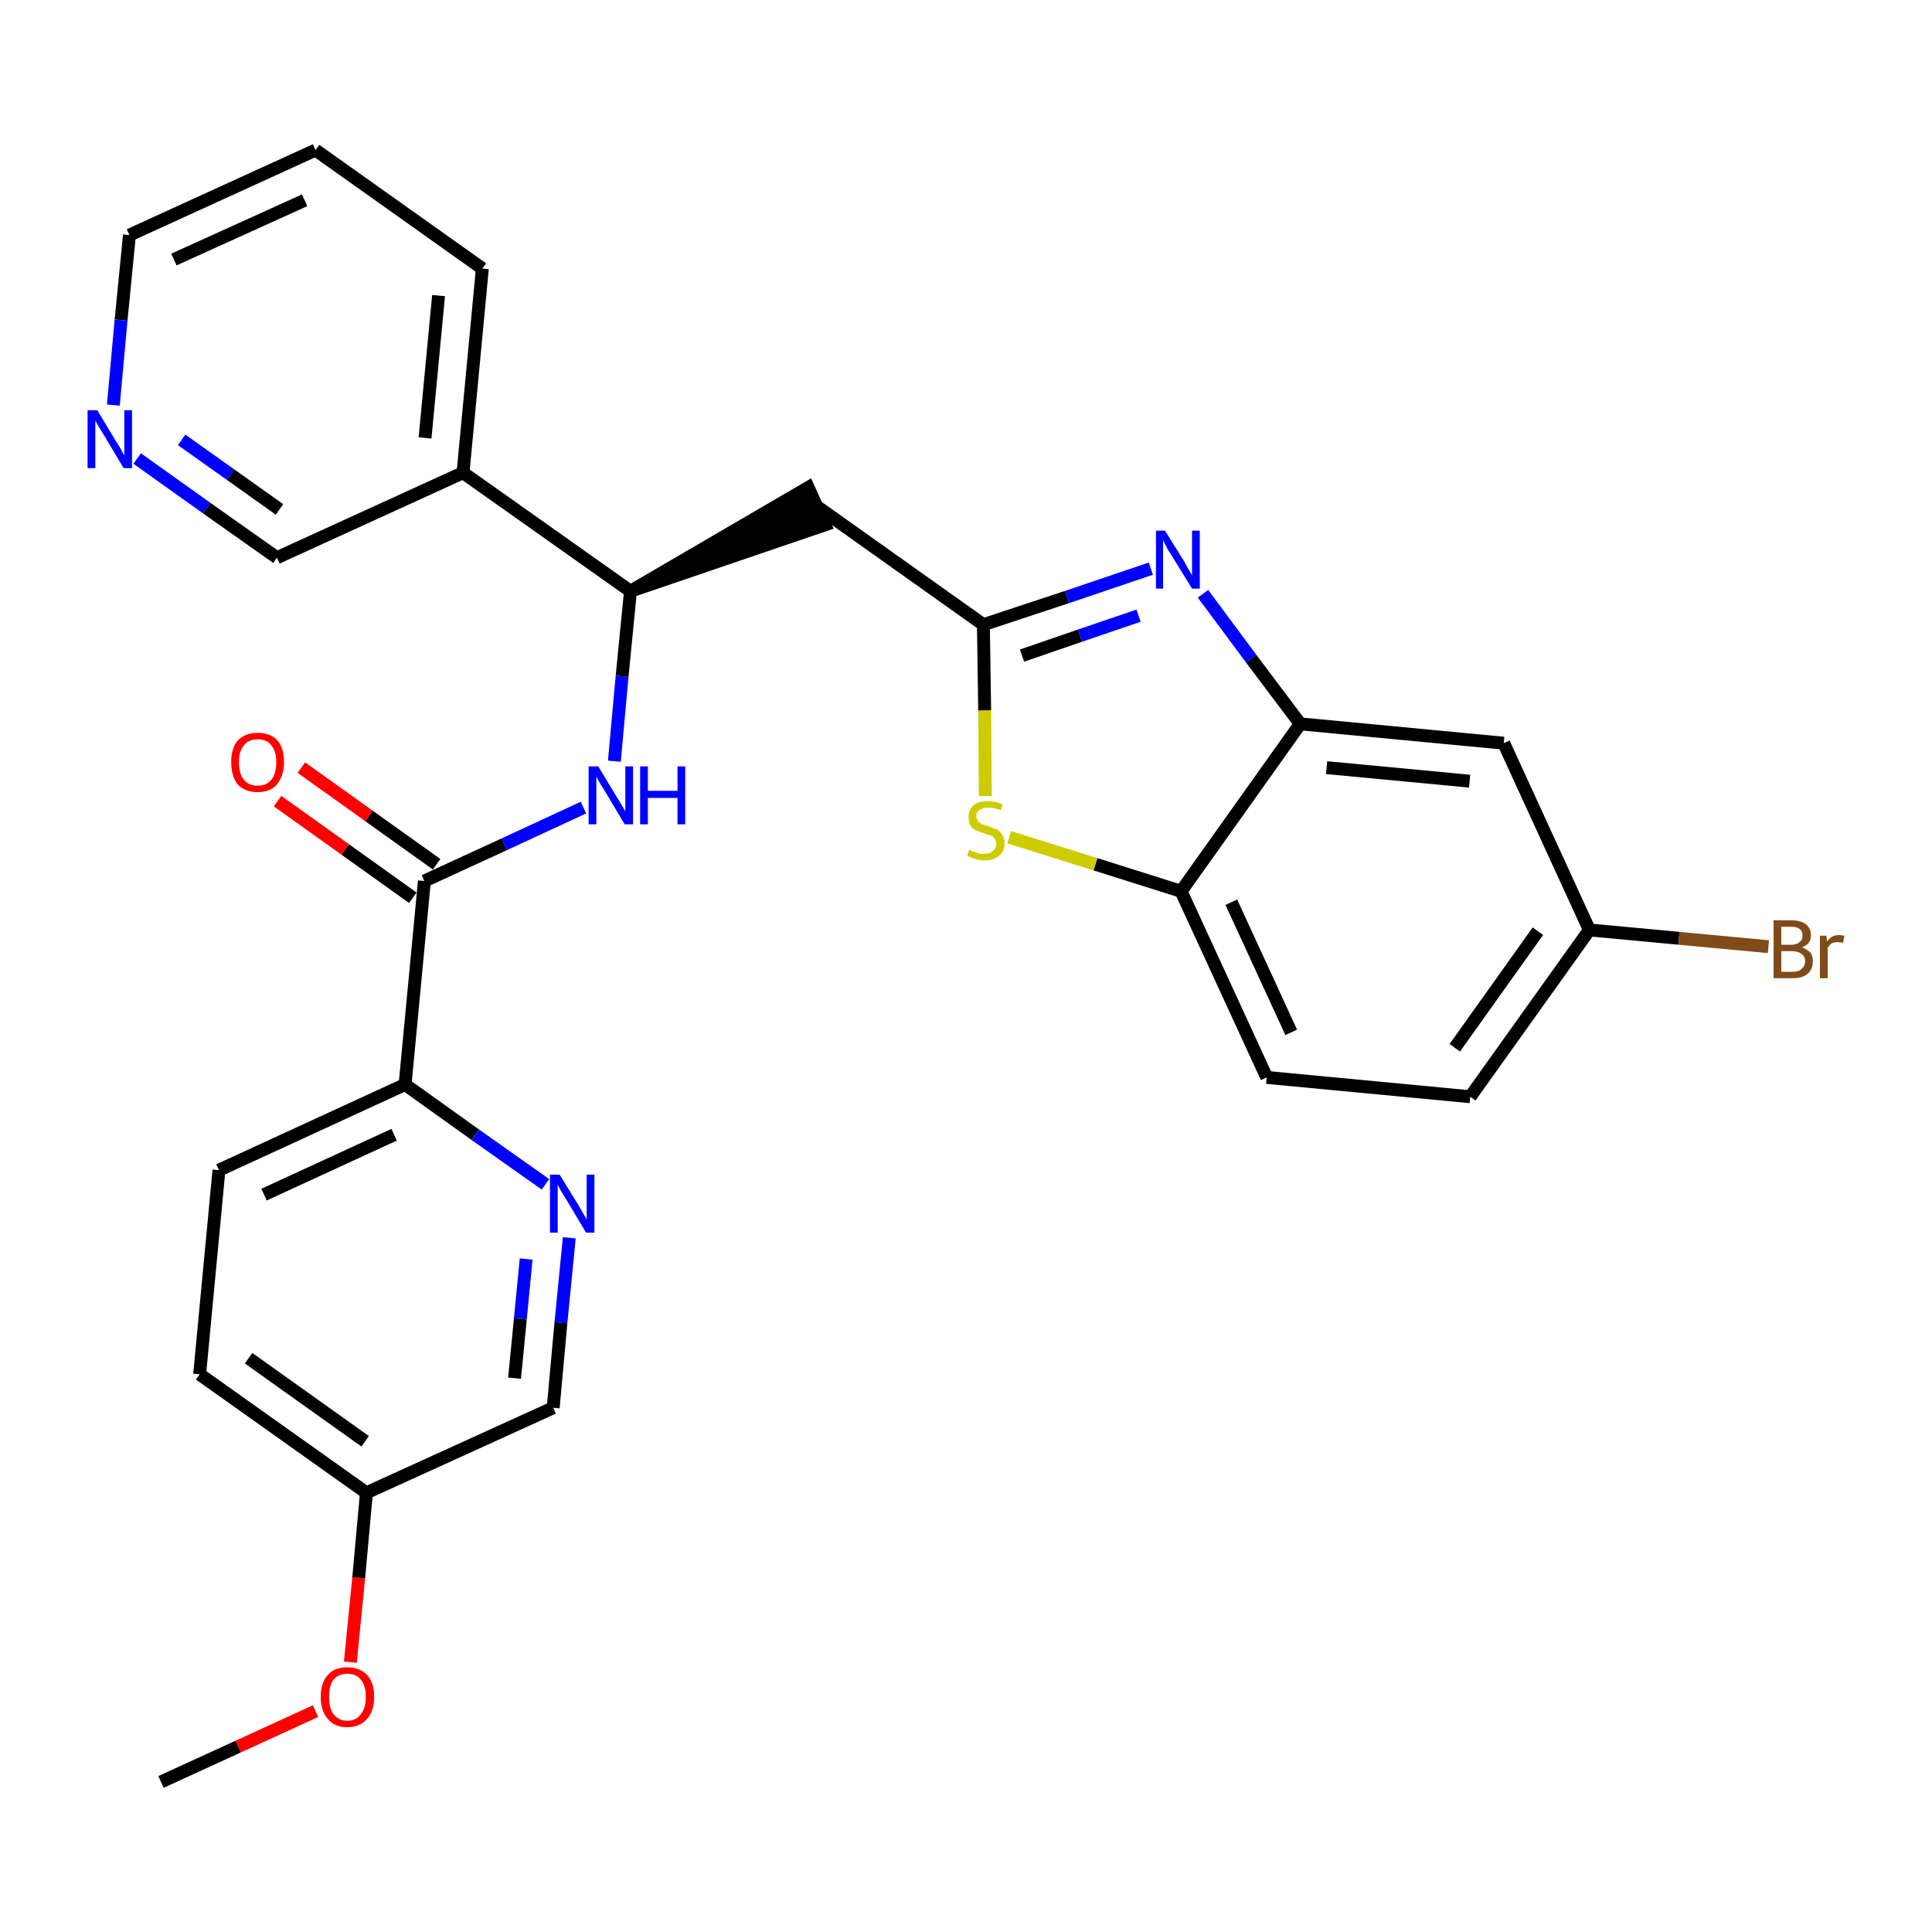 <?xml version='1.0' encoding='iso-8859-1'?>
<svg version='1.1' baseProfile='full'
              xmlns='http://www.w3.org/2000/svg'
                      xmlns:rdkit='http://www.rdkit.org/xml'
                      xmlns:xlink='http://www.w3.org/1999/xlink'
                  xml:space='preserve'
width='300px' height='300px' viewBox='0 0 300 300'>
<!-- END OF HEADER -->
<path class='bond-0 atom-0 atom-1' d='M 25.0,276.7 L 37.0,271.2' style='fill:none;fill-rule:evenodd;stroke:#000000;stroke-width:2.0px;stroke-linecap:butt;stroke-linejoin:miter;stroke-opacity:1' />
<path class='bond-0 atom-0 atom-1' d='M 37.0,271.2 L 49.0,265.7' style='fill:none;fill-rule:evenodd;stroke:#FF0000;stroke-width:2.0px;stroke-linecap:butt;stroke-linejoin:miter;stroke-opacity:1' />
<path class='bond-1 atom-1 atom-2' d='M 54.4,258.1 L 55.7,245.0' style='fill:none;fill-rule:evenodd;stroke:#FF0000;stroke-width:2.0px;stroke-linecap:butt;stroke-linejoin:miter;stroke-opacity:1' />
<path class='bond-1 atom-1 atom-2' d='M 55.7,245.0 L 56.9,231.8' style='fill:none;fill-rule:evenodd;stroke:#000000;stroke-width:2.0px;stroke-linecap:butt;stroke-linejoin:miter;stroke-opacity:1' />
<path class='bond-2 atom-2 atom-3' d='M 56.9,231.8 L 31.0,213.4' style='fill:none;fill-rule:evenodd;stroke:#000000;stroke-width:2.0px;stroke-linecap:butt;stroke-linejoin:miter;stroke-opacity:1' />
<path class='bond-2 atom-2 atom-3' d='M 56.7,223.8 L 38.6,210.9' style='fill:none;fill-rule:evenodd;stroke:#000000;stroke-width:2.0px;stroke-linecap:butt;stroke-linejoin:miter;stroke-opacity:1' />
<path class='bond-28 atom-28 atom-2' d='M 85.9,218.6 L 56.9,231.8' style='fill:none;fill-rule:evenodd;stroke:#000000;stroke-width:2.0px;stroke-linecap:butt;stroke-linejoin:miter;stroke-opacity:1' />
<path class='bond-3 atom-3 atom-4' d='M 31.0,213.4 L 34.0,181.7' style='fill:none;fill-rule:evenodd;stroke:#000000;stroke-width:2.0px;stroke-linecap:butt;stroke-linejoin:miter;stroke-opacity:1' />
<path class='bond-4 atom-4 atom-5' d='M 34.0,181.7 L 62.9,168.4' style='fill:none;fill-rule:evenodd;stroke:#000000;stroke-width:2.0px;stroke-linecap:butt;stroke-linejoin:miter;stroke-opacity:1' />
<path class='bond-4 atom-4 atom-5' d='M 41.0,185.5 L 61.2,176.2' style='fill:none;fill-rule:evenodd;stroke:#000000;stroke-width:2.0px;stroke-linecap:butt;stroke-linejoin:miter;stroke-opacity:1' />
<path class='bond-5 atom-5 atom-6' d='M 62.9,168.4 L 65.9,136.8' style='fill:none;fill-rule:evenodd;stroke:#000000;stroke-width:2.0px;stroke-linecap:butt;stroke-linejoin:miter;stroke-opacity:1' />
<path class='bond-26 atom-5 atom-27' d='M 62.9,168.4 L 73.8,176.2' style='fill:none;fill-rule:evenodd;stroke:#000000;stroke-width:2.0px;stroke-linecap:butt;stroke-linejoin:miter;stroke-opacity:1' />
<path class='bond-26 atom-5 atom-27' d='M 73.8,176.2 L 84.7,183.9' style='fill:none;fill-rule:evenodd;stroke:#0000FF;stroke-width:2.0px;stroke-linecap:butt;stroke-linejoin:miter;stroke-opacity:1' />
<path class='bond-6 atom-6 atom-7' d='M 67.8,134.2 L 57.3,126.7' style='fill:none;fill-rule:evenodd;stroke:#000000;stroke-width:2.0px;stroke-linecap:butt;stroke-linejoin:miter;stroke-opacity:1' />
<path class='bond-6 atom-6 atom-7' d='M 57.3,126.7 L 46.8,119.2' style='fill:none;fill-rule:evenodd;stroke:#FF0000;stroke-width:2.0px;stroke-linecap:butt;stroke-linejoin:miter;stroke-opacity:1' />
<path class='bond-6 atom-6 atom-7' d='M 64.1,139.4 L 53.6,131.9' style='fill:none;fill-rule:evenodd;stroke:#000000;stroke-width:2.0px;stroke-linecap:butt;stroke-linejoin:miter;stroke-opacity:1' />
<path class='bond-6 atom-6 atom-7' d='M 53.6,131.9 L 43.1,124.4' style='fill:none;fill-rule:evenodd;stroke:#FF0000;stroke-width:2.0px;stroke-linecap:butt;stroke-linejoin:miter;stroke-opacity:1' />
<path class='bond-7 atom-6 atom-8' d='M 65.9,136.8 L 78.3,131.1' style='fill:none;fill-rule:evenodd;stroke:#000000;stroke-width:2.0px;stroke-linecap:butt;stroke-linejoin:miter;stroke-opacity:1' />
<path class='bond-7 atom-6 atom-8' d='M 78.3,131.1 L 90.6,125.4' style='fill:none;fill-rule:evenodd;stroke:#0000FF;stroke-width:2.0px;stroke-linecap:butt;stroke-linejoin:miter;stroke-opacity:1' />
<path class='bond-8 atom-8 atom-9' d='M 95.4,118.2 L 96.6,105.0' style='fill:none;fill-rule:evenodd;stroke:#0000FF;stroke-width:2.0px;stroke-linecap:butt;stroke-linejoin:miter;stroke-opacity:1' />
<path class='bond-8 atom-8 atom-9' d='M 96.6,105.0 L 97.9,91.8' style='fill:none;fill-rule:evenodd;stroke:#000000;stroke-width:2.0px;stroke-linecap:butt;stroke-linejoin:miter;stroke-opacity:1' />
<path class='bond-9 atom-9 atom-10' d='M 97.9,91.8 L 128.1,81.5 L 125.5,75.7 Z' style='fill:#000000;fill-rule:evenodd;fill-opacity:1;stroke:#000000;stroke-width:2.0px;stroke-linecap:butt;stroke-linejoin:miter;stroke-opacity:1;' />
<path class='bond-20 atom-9 atom-21' d='M 97.9,91.8 L 71.9,73.4' style='fill:none;fill-rule:evenodd;stroke:#000000;stroke-width:2.0px;stroke-linecap:butt;stroke-linejoin:miter;stroke-opacity:1' />
<path class='bond-10 atom-10 atom-11' d='M 126.8,78.6 L 152.7,97.0' style='fill:none;fill-rule:evenodd;stroke:#000000;stroke-width:2.0px;stroke-linecap:butt;stroke-linejoin:miter;stroke-opacity:1' />
<path class='bond-11 atom-11 atom-12' d='M 152.7,97.0 L 165.7,92.7' style='fill:none;fill-rule:evenodd;stroke:#000000;stroke-width:2.0px;stroke-linecap:butt;stroke-linejoin:miter;stroke-opacity:1' />
<path class='bond-11 atom-11 atom-12' d='M 165.7,92.7 L 178.7,88.3' style='fill:none;fill-rule:evenodd;stroke:#0000FF;stroke-width:2.0px;stroke-linecap:butt;stroke-linejoin:miter;stroke-opacity:1' />
<path class='bond-11 atom-11 atom-12' d='M 158.7,101.8 L 167.7,98.7' style='fill:none;fill-rule:evenodd;stroke:#000000;stroke-width:2.0px;stroke-linecap:butt;stroke-linejoin:miter;stroke-opacity:1' />
<path class='bond-11 atom-11 atom-12' d='M 167.7,98.7 L 176.8,95.6' style='fill:none;fill-rule:evenodd;stroke:#0000FF;stroke-width:2.0px;stroke-linecap:butt;stroke-linejoin:miter;stroke-opacity:1' />
<path class='bond-29 atom-20 atom-11' d='M 153.0,123.6 L 152.9,110.3' style='fill:none;fill-rule:evenodd;stroke:#CCCC00;stroke-width:2.0px;stroke-linecap:butt;stroke-linejoin:miter;stroke-opacity:1' />
<path class='bond-29 atom-20 atom-11' d='M 152.9,110.3 L 152.7,97.0' style='fill:none;fill-rule:evenodd;stroke:#000000;stroke-width:2.0px;stroke-linecap:butt;stroke-linejoin:miter;stroke-opacity:1' />
<path class='bond-12 atom-12 atom-13' d='M 186.8,92.2 L 194.3,102.3' style='fill:none;fill-rule:evenodd;stroke:#0000FF;stroke-width:2.0px;stroke-linecap:butt;stroke-linejoin:miter;stroke-opacity:1' />
<path class='bond-12 atom-12 atom-13' d='M 194.3,102.3 L 201.9,112.4' style='fill:none;fill-rule:evenodd;stroke:#000000;stroke-width:2.0px;stroke-linecap:butt;stroke-linejoin:miter;stroke-opacity:1' />
<path class='bond-13 atom-13 atom-14' d='M 201.9,112.4 L 233.5,115.4' style='fill:none;fill-rule:evenodd;stroke:#000000;stroke-width:2.0px;stroke-linecap:butt;stroke-linejoin:miter;stroke-opacity:1' />
<path class='bond-13 atom-13 atom-14' d='M 206.0,119.2 L 228.2,121.3' style='fill:none;fill-rule:evenodd;stroke:#000000;stroke-width:2.0px;stroke-linecap:butt;stroke-linejoin:miter;stroke-opacity:1' />
<path class='bond-31 atom-19 atom-13' d='M 183.4,138.4 L 201.9,112.4' style='fill:none;fill-rule:evenodd;stroke:#000000;stroke-width:2.0px;stroke-linecap:butt;stroke-linejoin:miter;stroke-opacity:1' />
<path class='bond-14 atom-14 atom-15' d='M 233.5,115.4 L 246.8,144.4' style='fill:none;fill-rule:evenodd;stroke:#000000;stroke-width:2.0px;stroke-linecap:butt;stroke-linejoin:miter;stroke-opacity:1' />
<path class='bond-15 atom-15 atom-16' d='M 246.8,144.4 L 260.7,145.7' style='fill:none;fill-rule:evenodd;stroke:#000000;stroke-width:2.0px;stroke-linecap:butt;stroke-linejoin:miter;stroke-opacity:1' />
<path class='bond-15 atom-15 atom-16' d='M 260.7,145.7 L 274.6,147.0' style='fill:none;fill-rule:evenodd;stroke:#7F4C19;stroke-width:2.0px;stroke-linecap:butt;stroke-linejoin:miter;stroke-opacity:1' />
<path class='bond-16 atom-15 atom-17' d='M 246.8,144.4 L 228.3,170.3' style='fill:none;fill-rule:evenodd;stroke:#000000;stroke-width:2.0px;stroke-linecap:butt;stroke-linejoin:miter;stroke-opacity:1' />
<path class='bond-16 atom-15 atom-17' d='M 238.8,144.6 L 225.9,162.7' style='fill:none;fill-rule:evenodd;stroke:#000000;stroke-width:2.0px;stroke-linecap:butt;stroke-linejoin:miter;stroke-opacity:1' />
<path class='bond-17 atom-17 atom-18' d='M 228.3,170.3 L 196.7,167.3' style='fill:none;fill-rule:evenodd;stroke:#000000;stroke-width:2.0px;stroke-linecap:butt;stroke-linejoin:miter;stroke-opacity:1' />
<path class='bond-18 atom-18 atom-19' d='M 196.7,167.3 L 183.4,138.4' style='fill:none;fill-rule:evenodd;stroke:#000000;stroke-width:2.0px;stroke-linecap:butt;stroke-linejoin:miter;stroke-opacity:1' />
<path class='bond-18 atom-18 atom-19' d='M 200.5,160.3 L 191.2,140.1' style='fill:none;fill-rule:evenodd;stroke:#000000;stroke-width:2.0px;stroke-linecap:butt;stroke-linejoin:miter;stroke-opacity:1' />
<path class='bond-19 atom-19 atom-20' d='M 183.4,138.4 L 170.1,134.2' style='fill:none;fill-rule:evenodd;stroke:#000000;stroke-width:2.0px;stroke-linecap:butt;stroke-linejoin:miter;stroke-opacity:1' />
<path class='bond-19 atom-19 atom-20' d='M 170.1,134.2 L 156.7,130.0' style='fill:none;fill-rule:evenodd;stroke:#CCCC00;stroke-width:2.0px;stroke-linecap:butt;stroke-linejoin:miter;stroke-opacity:1' />
<path class='bond-21 atom-21 atom-22' d='M 71.9,73.4 L 74.9,41.7' style='fill:none;fill-rule:evenodd;stroke:#000000;stroke-width:2.0px;stroke-linecap:butt;stroke-linejoin:miter;stroke-opacity:1' />
<path class='bond-21 atom-21 atom-22' d='M 66.0,68.0 L 68.1,45.9' style='fill:none;fill-rule:evenodd;stroke:#000000;stroke-width:2.0px;stroke-linecap:butt;stroke-linejoin:miter;stroke-opacity:1' />
<path class='bond-30 atom-26 atom-21' d='M 43.0,86.6 L 71.9,73.4' style='fill:none;fill-rule:evenodd;stroke:#000000;stroke-width:2.0px;stroke-linecap:butt;stroke-linejoin:miter;stroke-opacity:1' />
<path class='bond-22 atom-22 atom-23' d='M 74.9,41.7 L 49.0,23.3' style='fill:none;fill-rule:evenodd;stroke:#000000;stroke-width:2.0px;stroke-linecap:butt;stroke-linejoin:miter;stroke-opacity:1' />
<path class='bond-23 atom-23 atom-24' d='M 49.0,23.3 L 20.1,36.5' style='fill:none;fill-rule:evenodd;stroke:#000000;stroke-width:2.0px;stroke-linecap:butt;stroke-linejoin:miter;stroke-opacity:1' />
<path class='bond-23 atom-23 atom-24' d='M 47.3,31.1 L 27.0,40.3' style='fill:none;fill-rule:evenodd;stroke:#000000;stroke-width:2.0px;stroke-linecap:butt;stroke-linejoin:miter;stroke-opacity:1' />
<path class='bond-24 atom-24 atom-25' d='M 20.1,36.5 L 18.8,49.7' style='fill:none;fill-rule:evenodd;stroke:#000000;stroke-width:2.0px;stroke-linecap:butt;stroke-linejoin:miter;stroke-opacity:1' />
<path class='bond-24 atom-24 atom-25' d='M 18.8,49.7 L 17.6,62.9' style='fill:none;fill-rule:evenodd;stroke:#0000FF;stroke-width:2.0px;stroke-linecap:butt;stroke-linejoin:miter;stroke-opacity:1' />
<path class='bond-25 atom-25 atom-26' d='M 21.3,71.2 L 32.1,78.9' style='fill:none;fill-rule:evenodd;stroke:#0000FF;stroke-width:2.0px;stroke-linecap:butt;stroke-linejoin:miter;stroke-opacity:1' />
<path class='bond-25 atom-25 atom-26' d='M 32.1,78.9 L 43.0,86.6' style='fill:none;fill-rule:evenodd;stroke:#000000;stroke-width:2.0px;stroke-linecap:butt;stroke-linejoin:miter;stroke-opacity:1' />
<path class='bond-25 atom-25 atom-26' d='M 28.2,68.3 L 35.8,73.7' style='fill:none;fill-rule:evenodd;stroke:#0000FF;stroke-width:2.0px;stroke-linecap:butt;stroke-linejoin:miter;stroke-opacity:1' />
<path class='bond-25 atom-25 atom-26' d='M 35.8,73.7 L 43.4,79.1' style='fill:none;fill-rule:evenodd;stroke:#000000;stroke-width:2.0px;stroke-linecap:butt;stroke-linejoin:miter;stroke-opacity:1' />
<path class='bond-27 atom-27 atom-28' d='M 88.4,192.2 L 87.1,205.4' style='fill:none;fill-rule:evenodd;stroke:#0000FF;stroke-width:2.0px;stroke-linecap:butt;stroke-linejoin:miter;stroke-opacity:1' />
<path class='bond-27 atom-27 atom-28' d='M 87.1,205.4 L 85.9,218.6' style='fill:none;fill-rule:evenodd;stroke:#000000;stroke-width:2.0px;stroke-linecap:butt;stroke-linejoin:miter;stroke-opacity:1' />
<path class='bond-27 atom-27 atom-28' d='M 81.7,195.5 L 80.8,204.8' style='fill:none;fill-rule:evenodd;stroke:#0000FF;stroke-width:2.0px;stroke-linecap:butt;stroke-linejoin:miter;stroke-opacity:1' />
<path class='bond-27 atom-27 atom-28' d='M 80.8,204.8 L 79.9,214.0' style='fill:none;fill-rule:evenodd;stroke:#000000;stroke-width:2.0px;stroke-linecap:butt;stroke-linejoin:miter;stroke-opacity:1' />
<path  class='atom-1' d='M 49.8 263.5
Q 49.8 261.3, 50.9 260.1
Q 51.9 258.9, 53.9 258.9
Q 55.9 258.9, 57.0 260.1
Q 58.1 261.3, 58.1 263.5
Q 58.1 265.7, 57.0 266.9
Q 55.9 268.2, 53.9 268.2
Q 51.9 268.2, 50.9 266.9
Q 49.8 265.7, 49.8 263.5
M 53.9 267.2
Q 55.3 267.2, 56.0 266.2
Q 56.8 265.3, 56.8 263.5
Q 56.8 261.7, 56.0 260.8
Q 55.3 259.9, 53.9 259.9
Q 52.6 259.9, 51.8 260.8
Q 51.1 261.7, 51.1 263.5
Q 51.1 265.3, 51.8 266.2
Q 52.6 267.2, 53.9 267.2
' fill='#FF0000'/>
<path  class='atom-7' d='M 35.9 118.3
Q 35.9 116.2, 36.9 115.0
Q 38.0 113.8, 40.0 113.8
Q 42.0 113.8, 43.1 115.0
Q 44.1 116.2, 44.1 118.3
Q 44.1 120.5, 43.0 121.8
Q 42.0 123.0, 40.0 123.0
Q 38.0 123.0, 36.9 121.8
Q 35.9 120.5, 35.9 118.3
M 40.0 122.0
Q 41.4 122.0, 42.1 121.1
Q 42.9 120.2, 42.9 118.3
Q 42.9 116.6, 42.1 115.7
Q 41.4 114.8, 40.0 114.8
Q 38.6 114.8, 37.9 115.7
Q 37.1 116.6, 37.1 118.3
Q 37.1 120.2, 37.9 121.1
Q 38.6 122.0, 40.0 122.0
' fill='#FF0000'/>
<path  class='atom-8' d='M 92.9 119.0
L 95.8 123.8
Q 96.1 124.3, 96.6 125.1
Q 97.1 126.0, 97.1 126.0
L 97.1 119.0
L 98.3 119.0
L 98.3 128.0
L 97.0 128.0
L 93.9 122.8
Q 93.5 122.2, 93.1 121.5
Q 92.7 120.8, 92.6 120.6
L 92.6 128.0
L 91.4 128.0
L 91.4 119.0
L 92.9 119.0
' fill='#0000FF'/>
<path  class='atom-8' d='M 99.4 119.0
L 100.6 119.0
L 100.6 122.8
L 105.2 122.8
L 105.2 119.0
L 106.4 119.0
L 106.4 128.0
L 105.2 128.0
L 105.2 123.9
L 100.6 123.9
L 100.6 128.0
L 99.4 128.0
L 99.4 119.0
' fill='#0000FF'/>
<path  class='atom-12' d='M 180.9 82.4
L 183.9 87.2
Q 184.1 87.6, 184.6 88.5
Q 185.1 89.3, 185.1 89.4
L 185.1 82.4
L 186.3 82.4
L 186.3 91.4
L 185.1 91.4
L 181.9 86.2
Q 181.5 85.6, 181.1 84.9
Q 180.8 84.2, 180.6 83.9
L 180.6 91.4
L 179.5 91.4
L 179.5 82.4
L 180.9 82.4
' fill='#0000FF'/>
<path  class='atom-16' d='M 279.8 147.1
Q 280.6 147.4, 281.1 147.9
Q 281.5 148.4, 281.5 149.2
Q 281.5 150.5, 280.7 151.2
Q 279.9 151.9, 278.4 151.9
L 275.4 151.9
L 275.4 142.9
L 278.1 142.9
Q 279.6 142.9, 280.4 143.5
Q 281.2 144.1, 281.2 145.3
Q 281.2 146.6, 279.8 147.1
M 276.6 143.9
L 276.6 146.7
L 278.1 146.7
Q 279.0 146.7, 279.4 146.3
Q 279.9 146.0, 279.9 145.3
Q 279.9 143.9, 278.1 143.9
L 276.6 143.9
M 278.4 150.9
Q 279.3 150.9, 279.8 150.4
Q 280.3 150.0, 280.3 149.2
Q 280.3 148.5, 279.7 148.1
Q 279.2 147.7, 278.2 147.7
L 276.6 147.7
L 276.6 150.9
L 278.4 150.9
' fill='#7F4C19'/>
<path  class='atom-16' d='M 283.6 145.3
L 283.7 146.2
Q 284.4 145.2, 285.5 145.2
Q 285.9 145.2, 286.4 145.3
L 286.2 146.4
Q 285.6 146.3, 285.3 146.3
Q 284.8 146.3, 284.4 146.5
Q 284.1 146.7, 283.8 147.2
L 283.8 151.9
L 282.6 151.9
L 282.6 145.3
L 283.6 145.3
' fill='#7F4C19'/>
<path  class='atom-20' d='M 150.5 131.9
Q 150.6 132.0, 151.0 132.2
Q 151.5 132.3, 151.9 132.5
Q 152.4 132.6, 152.8 132.6
Q 153.7 132.6, 154.2 132.1
Q 154.7 131.7, 154.7 131.0
Q 154.7 130.5, 154.4 130.2
Q 154.2 129.9, 153.8 129.7
Q 153.4 129.6, 152.8 129.4
Q 152.0 129.1, 151.5 128.9
Q 151.0 128.7, 150.7 128.2
Q 150.4 127.7, 150.4 126.9
Q 150.4 125.8, 151.1 125.1
Q 151.9 124.4, 153.4 124.4
Q 154.5 124.4, 155.7 124.9
L 155.4 125.8
Q 154.3 125.4, 153.5 125.4
Q 152.6 125.4, 152.1 125.8
Q 151.6 126.1, 151.6 126.7
Q 151.6 127.2, 151.9 127.5
Q 152.1 127.8, 152.5 128.0
Q 152.9 128.1, 153.5 128.3
Q 154.3 128.6, 154.8 128.8
Q 155.3 129.1, 155.6 129.6
Q 156.0 130.1, 156.0 131.0
Q 156.0 132.2, 155.1 132.9
Q 154.3 133.6, 152.9 133.6
Q 152.1 133.6, 151.5 133.4
Q 150.9 133.2, 150.2 132.9
L 150.5 131.9
' fill='#CCCC00'/>
<path  class='atom-25' d='M 15.1 63.7
L 18.0 68.5
Q 18.3 68.9, 18.8 69.8
Q 19.2 70.6, 19.3 70.7
L 19.3 63.7
L 20.5 63.7
L 20.5 72.7
L 19.2 72.7
L 16.1 67.5
Q 15.7 66.9, 15.3 66.2
Q 14.9 65.5, 14.8 65.3
L 14.8 72.7
L 13.6 72.7
L 13.6 63.7
L 15.1 63.7
' fill='#0000FF'/>
<path  class='atom-27' d='M 86.9 182.4
L 89.8 187.1
Q 90.1 187.6, 90.6 188.5
Q 91.1 189.3, 91.1 189.4
L 91.1 182.4
L 92.3 182.4
L 92.3 191.4
L 91.0 191.4
L 87.9 186.2
Q 87.5 185.6, 87.1 184.9
Q 86.7 184.2, 86.6 183.9
L 86.6 191.4
L 85.4 191.4
L 85.4 182.4
L 86.9 182.4
' fill='#0000FF'/>
</svg>
